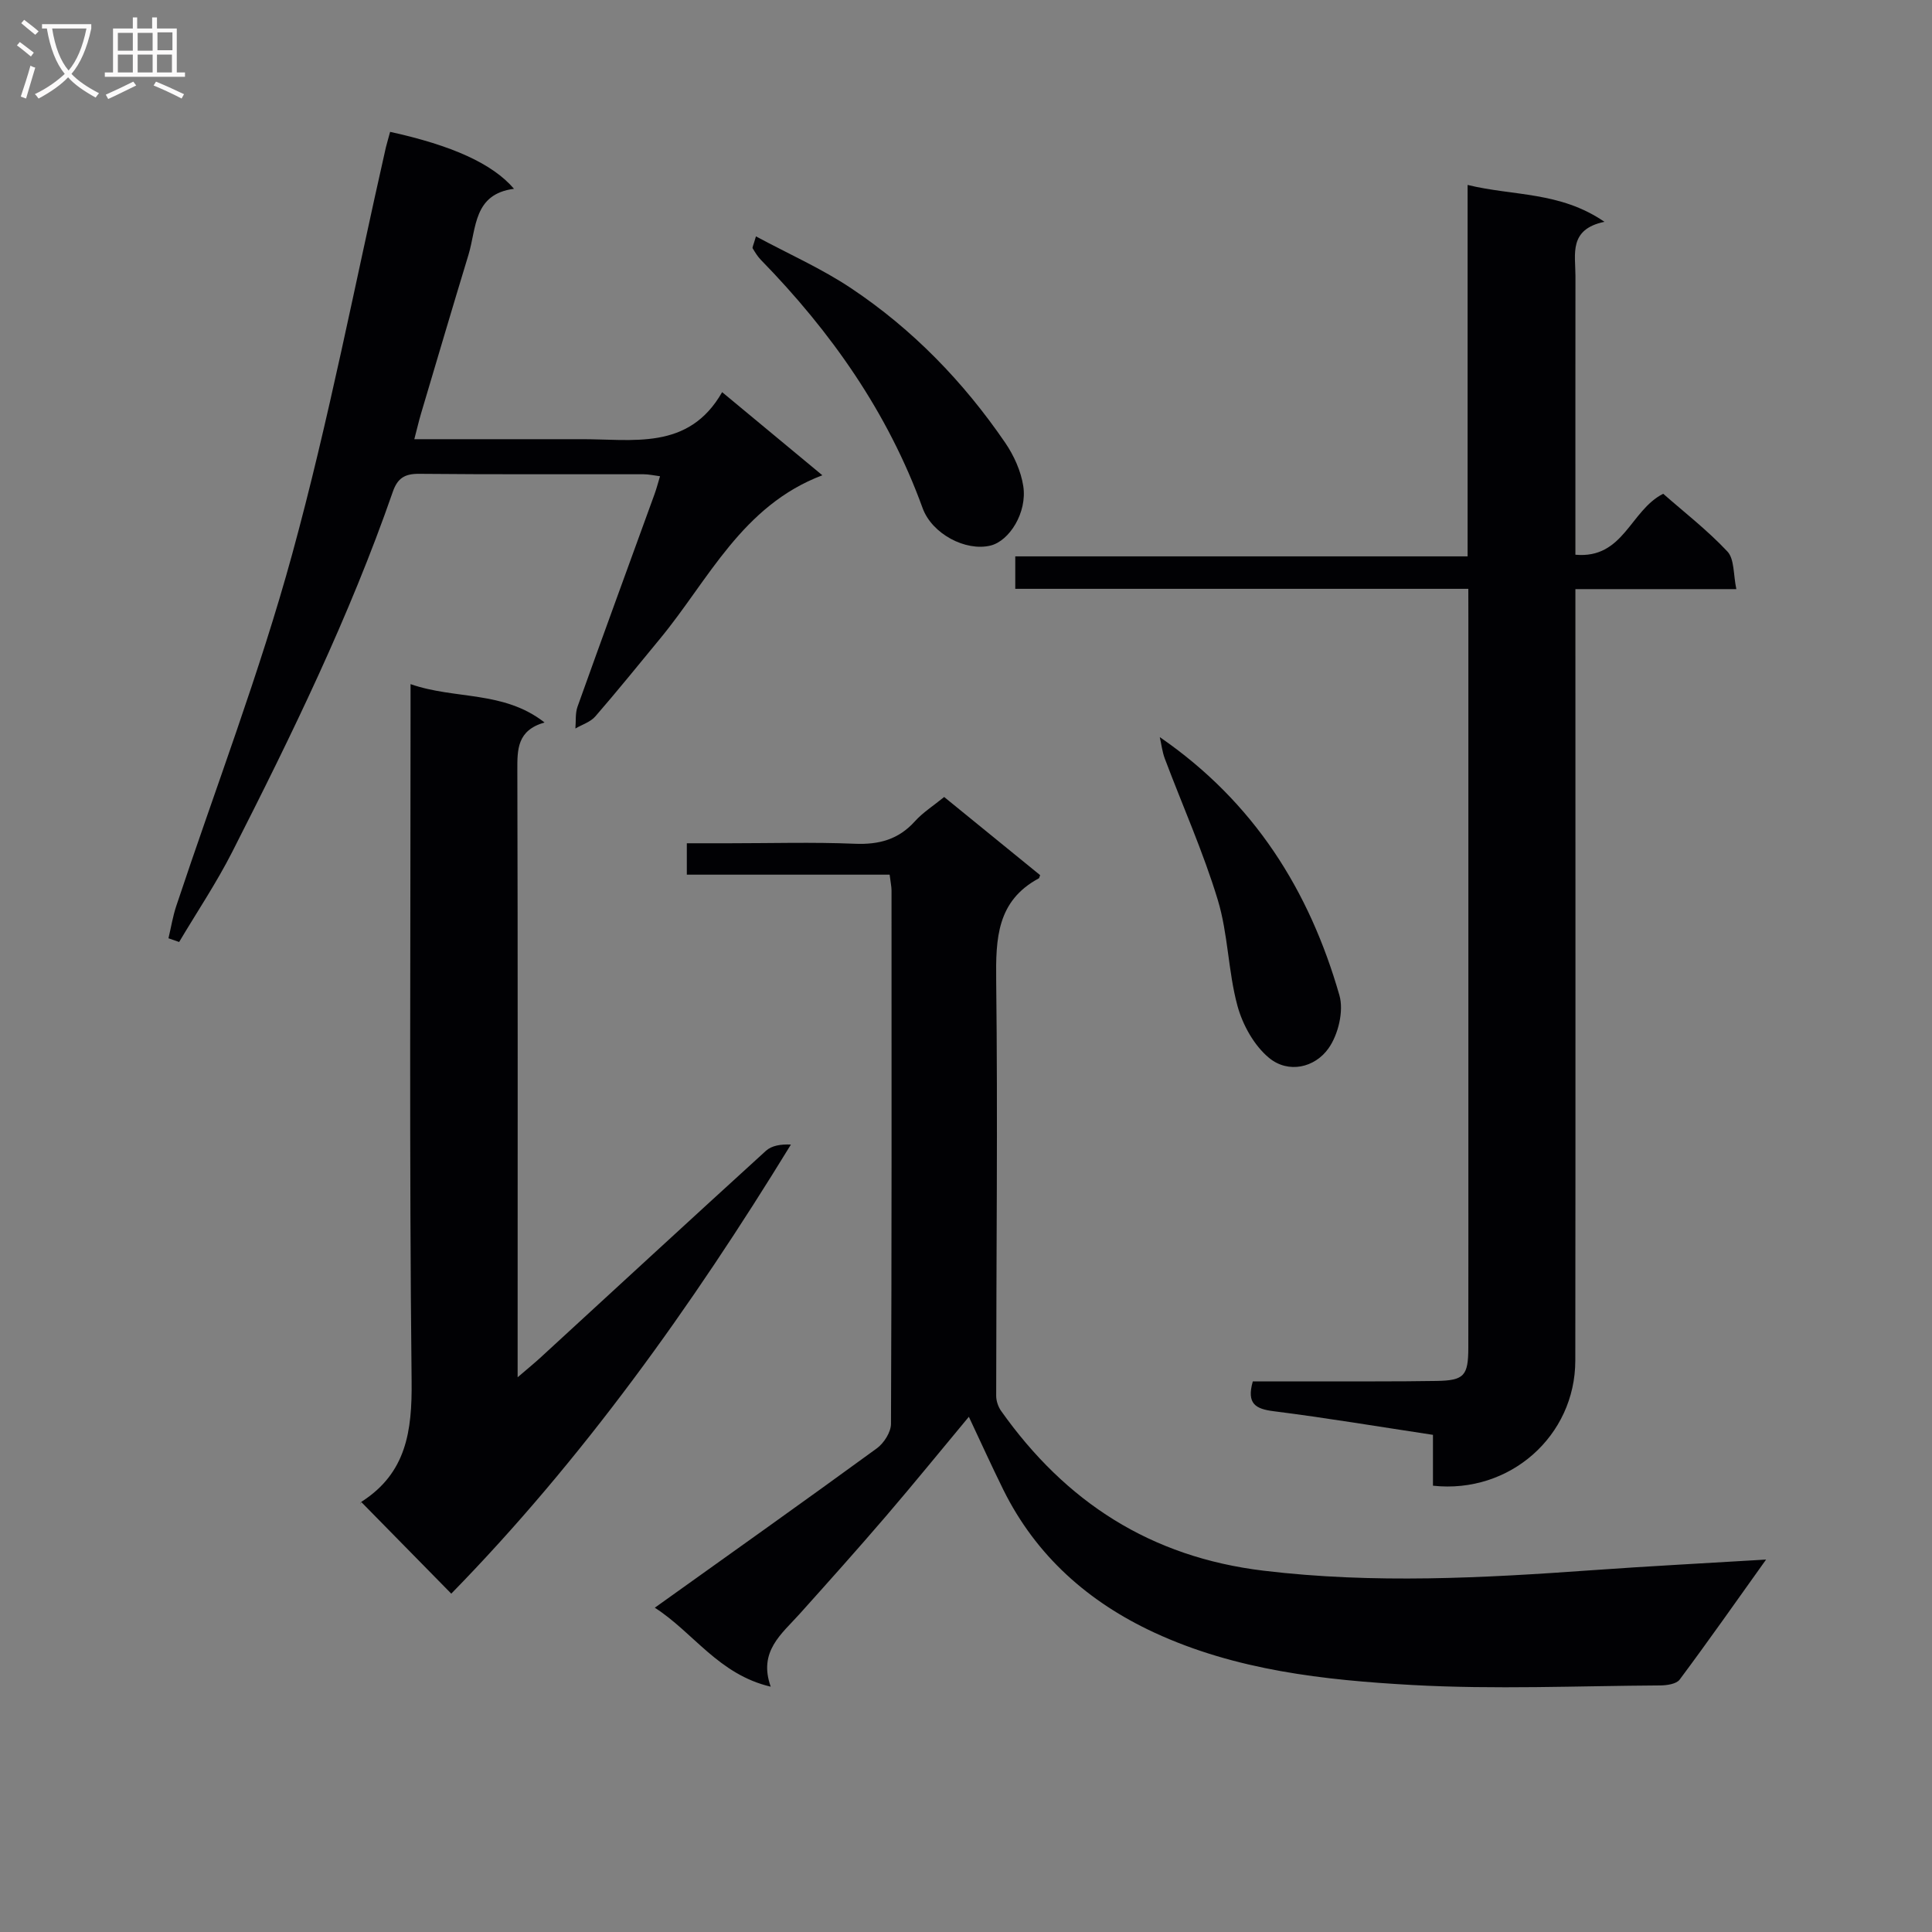 <svg enable-background="new 0 0 400 400" viewBox="0 0 400 400" xmlns="http://www.w3.org/2000/svg"><rect x="0" y="0" width="400" height="400" fill="#808080" stroke="none"/><g fill="#010104"><path d="m304 121.91c-31.66 0-62.6 0-93.8 0 0-2.28 0-4.22 0-6.72h93.65c0-25.76 0-50.98 0-76.9 9.53 2.33 19.12 1.32 28.33 7.63-7.43 1.56-6 6.68-6 11.19-.02 17.33-.01 34.66-.01 51.99v5.75c10 .9 11.34-9.19 18.18-12.62 4.26 3.75 9.13 7.52 13.29 11.95 1.47 1.57 1.21 4.77 1.85 7.79-11.49 0-22.09 0-33.32 0v6.26c0 51.16.04 102.32-.02 153.48-.02 15.58-13.56 27.62-29.47 25.89 0-3.33 0-6.75 0-10.53-11.31-1.71-22.11-3.52-32.96-4.89-3.75-.47-5.67-1.52-4.34-6.18 4.03 0 8.3.01 12.57 0 8.5-.02 17 .05 25.5-.09 5.7-.1 6.54-1.08 6.55-6.91.02-14.83.01-29.66.01-44.49 0-35.5 0-70.99 0-106.49-.01-1.81-.01-3.62-.01-6.11z"/><path d="m184.19 181.09c-14.18 0-27.96 0-41.99 0 0-2.17 0-3.92 0-6.5h8.77c8.66 0 17.34-.26 25.99.1 5.02.21 9.06-.87 12.47-4.66 1.65-1.83 3.82-3.2 6.05-5.02 6.62 5.39 13.28 10.81 19.87 16.18-.15.38-.17.6-.27.66-8.7 4.68-8.93 12.47-8.83 21.17.34 28.65.01 57.31 0 85.97 0 1.05.41 2.27 1.02 3.13 13.35 18.84 30.91 30.26 54.37 33.08 22.82 2.74 45.46 1.51 68.19-.12 11.57-.83 23.15-1.42 35.82-2.19-6.29 8.81-11.98 16.92-17.9 24.86-.68.91-2.65 1.19-4.02 1.2-17.12.1-34.28.86-51.35-.09-18.21-1.01-36.51-3.03-53.39-10.85-13.63-6.31-24.47-15.87-31.25-29.55-2.42-4.9-4.68-9.88-7.15-15.13-5.78 6.94-11.39 13.85-17.18 20.6-5.85 6.82-11.85 13.52-17.85 20.21-3.74 4.17-8.6 7.76-5.99 15.07-10.8-2.53-15.98-11.2-24-16.35 15.71-11.23 30.9-22.01 45.96-32.99 1.47-1.07 2.93-3.35 2.94-5.07.16-36.83.12-73.65.11-110.48-.01-.83-.2-1.63-.39-3.23z"/><path d="m85 141.64c9.28 3.24 19.23 1.29 27.74 7.94-5.7 1.64-5.64 5.59-5.63 9.93.11 39.65.06 79.31.06 118.96v6.68c2.11-1.82 3.43-2.88 4.68-4.03 15.57-14.3 31.1-28.63 46.73-42.86 1.2-1.09 3.11-1.39 5.17-1.29-20.61 33.64-43.25 65.29-70.32 92.98-6.3-6.41-12.29-12.51-18.61-18.95-.36.69-.25.1.1-.13 9.21-5.94 10.41-14.58 10.3-24.89-.5-45.97-.22-91.96-.22-137.95 0-1.82 0-3.63 0-6.39z"/><path d="m80.77 27.3c12.76 2.8 21.18 6.56 25.65 11.79-8.42 1.08-7.75 8.13-9.43 13.67-3.33 10.95-6.57 21.93-9.83 32.9-.46 1.56-.82 3.14-1.38 5.27h30.33c1.33 0 2.67.01 4 0 10.83-.07 22.43 2.48 29.4-9.74 7.38 6.12 13.98 11.59 20.75 17.21-16.64 6.3-23.53 21.63-33.6 33.83-4.45 5.39-8.83 10.83-13.41 16.1-1 1.16-2.73 1.68-4.12 2.5.13-1.51-.05-3.14.44-4.52 5.25-14.69 10.62-29.33 15.94-43.99.39-1.07.68-2.18 1.14-3.72-1.26-.16-2.33-.41-3.39-.41-15.49-.03-30.99.06-46.48-.09-2.99-.03-4.47.9-5.45 3.71-8.96 25.81-20.91 50.3-33.26 74.59-3.26 6.41-7.3 12.43-10.98 18.63-.74-.26-1.47-.51-2.21-.77.53-2.22.89-4.51 1.61-6.67 8.06-24.25 17.25-48.2 23.99-72.81 7.61-27.77 13.03-56.15 19.41-84.26.27-1.08.6-2.16.88-3.22z"/><path d="m156.51 48.94c6.82 3.67 13.62 6.67 19.71 10.74 12.73 8.49 23.27 19.37 31.9 31.99 1.8 2.64 3.26 5.86 3.74 8.99.83 5.43-2.86 11.35-6.81 12.3-5.1 1.23-12.08-2.38-14.04-7.78-7.17-19.76-18.93-36.47-33.49-51.39-.67-.69-1.19-1.55-1.69-2.38-.11-.19.15-.61.68-2.47z"/><path d="m240.12 152.61c19.59 13.49 30.99 31.85 37.19 53.45.94 3.26-.24 8.14-2.25 10.98-2.85 4.03-8.31 5.27-12.3 2-3.1-2.55-5.48-6.84-6.56-10.8-1.94-7.15-1.93-14.86-4.07-21.92-3.02-9.95-7.3-19.51-10.97-29.26-.53-1.41-.7-2.96-1.04-4.45z"/></g><path d="m6.4 11.7c-1-.8-1.9-1.6-2.9-2.3l.6-.7c.9.7 1.9 1.4 2.9 2.2zm-2.1 8.3c.7-2.1 1.4-4.2 2-6.4.2.1.6.3 1 .4-.7 2.3-1.3 4.4-1.9 6.4zm3-12.8c-1.1-.9-2.1-1.7-2.9-2.4l.6-.7c1 .8 2 1.5 3 2.4zm1.4-1.3v-.9h10.2v.9c-.9 4.2-2.3 7.3-4.1 9.4 1.3 1.4 3.2 2.7 5.7 4-.2.2-.4.5-.7.9-2.5-1.4-4.4-2.7-5.7-4.2-1.4 1.5-3.5 3-6.1 4.4 0 0 0 0-.1-.1-.3-.4-.5-.7-.7-.8 2.7-1.3 4.7-2.8 6.2-4.2-1.8-2.2-3-5.3-3.7-9.4zm9.2 0h-7.1c.6 3.8 1.7 6.7 3.4 8.7 1.7-2 2.9-4.8 3.7-8.7z" fill="#fbfafa"/><path d="m31.6 3.6h.9v2.3h4.1v9.1h1.7v.9h-16.6v-.9h1.7v-9.1h4.1v-2.3h.9v2.3h3.1v-2.3zm-4 13.3.6.8c-1.9.9-3.8 1.9-5.8 2.8-.2-.3-.3-.6-.5-.9 2-.9 3.9-1.8 5.7-2.7zm-3.2-10.1v3.7h3.1v-3.7zm0 4.5v3.7h3.1v-3.7zm4.1-4.5v3.7h3.1v-3.7zm0 4.5v3.7h3.1v-3.7zm9.1 9.1c-2.1-1.1-4.1-2-5.8-2.7l.5-.8c2.2.9 4.1 1.8 5.8 2.6zm-1.9-13.7h-3.1v3.7h3.1v-3.6zm-3.2 4.6v3.7h3.1v-3.7z" fill="#fbfafa"/></svg>